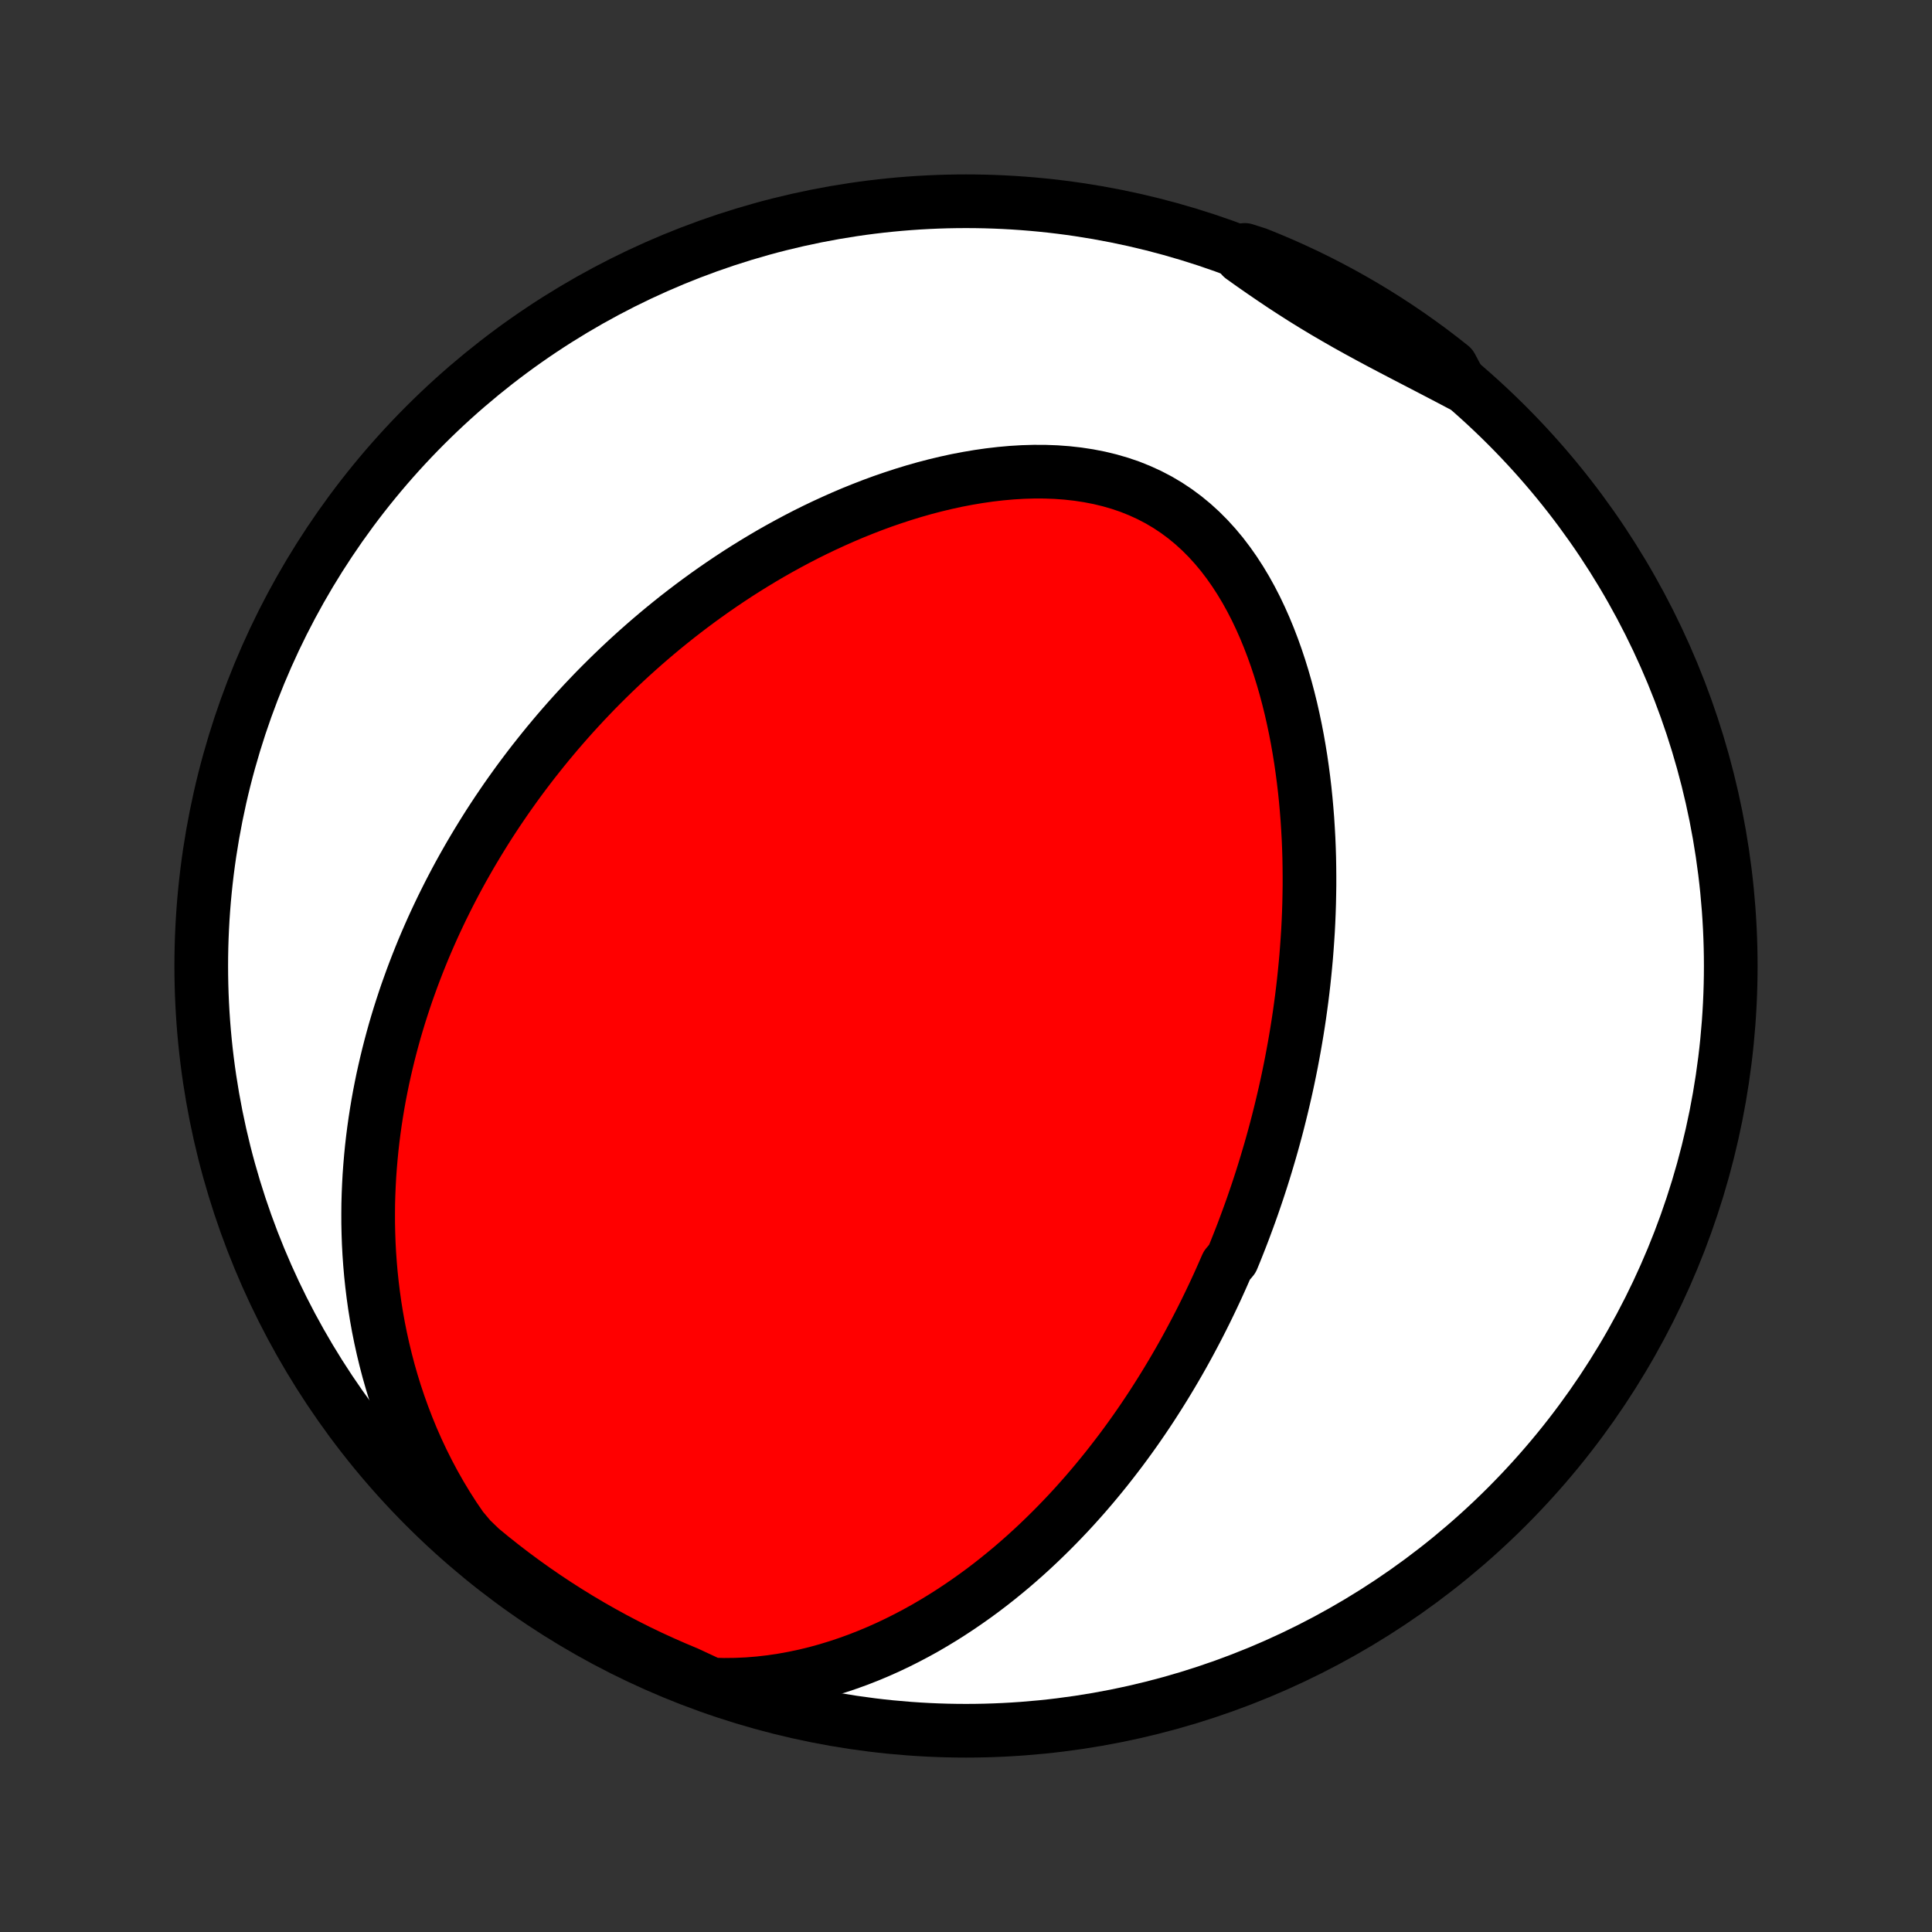 <?xml version="1.0" encoding="utf-8" standalone="no"?>
<!DOCTYPE svg PUBLIC "-//W3C//DTD SVG 1.1//EN"
  "http://www.w3.org/Graphics/SVG/1.1/DTD/svg11.dtd">
<!-- Created with matplotlib (http://matplotlib.org/) -->
<svg height="72pt" version="1.1" viewBox="0 0 72 72" width="72pt" xmlns="http://www.w3.org/2000/svg" xmlns:xlink="http://www.w3.org/1999/xlink">
 <rect x="0" y="0" width="72" height="72" fill="#333333" stroke="none"/>
 <defs>
  <style type="text/css">
*{stroke-linecap:butt;stroke-linejoin:round;}
  </style>
 </defs>
 <g id="figure_1">
  <g id="patch_1">
   <path d="
M0 72
L72 72
L72 0
L0 0
z
" style="fill:none;"/>
  </g>
  <g id="axes_1">
   <g id="PatchCollection_1">
    <defs>
     <path d="
M36 -7.5
C43.558 -7.5 50.808 -10.503 56.153 -15.848
C61.497 -21.192 64.5 -28.442 64.5 -36
C64.5 -43.558 61.497 -50.808 56.153 -56.153
C50.808 -61.497 43.558 -64.5 36 -64.5
C28.442 -64.5 21.192 -61.497 15.848 -56.153
C10.503 -50.808 7.5 -43.558 7.5 -36
C7.5 -28.442 10.503 -21.192 15.848 -15.848
C21.192 -10.503 28.442 -7.5 36 -7.5
z
" id="C0_0_a811fe30f3"/>
     <path d="
M26.518 -9.224
L26.971 -9.211
L27.419 -9.216
L27.863 -9.236
L28.302 -9.272
L28.736 -9.322
L29.165 -9.386
L29.587 -9.463
L30.003 -9.551
L30.413 -9.651
L30.815 -9.762
L31.211 -9.883
L31.6 -10.013
L31.982 -10.151
L32.357 -10.298
L32.725 -10.452
L33.086 -10.613
L33.44 -10.781
L33.787 -10.955
L34.127 -11.134
L34.46 -11.318
L34.786 -11.508
L35.105 -11.701
L35.418 -11.899
L35.724 -12.1
L36.024 -12.305
L36.317 -12.512
L36.605 -12.723
L36.886 -12.936
L37.161 -13.152
L37.43 -13.37
L37.694 -13.589
L37.951 -13.811
L38.204 -14.034
L38.451 -14.259
L38.693 -14.485
L38.929 -14.712
L39.161 -14.94
L39.388 -15.169
L39.61 -15.399
L39.828 -15.629
L40.041 -15.86
L40.249 -16.092
L40.454 -16.324
L40.654 -16.557
L40.85 -16.79
L41.042 -17.023
L41.231 -17.257
L41.415 -17.491
L41.596 -17.725
L41.774 -17.959
L41.948 -18.194
L42.118 -18.428
L42.286 -18.663
L42.45 -18.898
L42.611 -19.133
L42.769 -19.368
L42.924 -19.603
L43.076 -19.839
L43.225 -20.074
L43.372 -20.31
L43.516 -20.546
L43.657 -20.781
L43.796 -21.017
L43.933 -21.254
L44.067 -21.49
L44.199 -21.727
L44.328 -21.964
L44.455 -22.202
L44.58 -22.439
L44.703 -22.677
L44.824 -22.916
L44.943 -23.155
L45.059 -23.394
L45.174 -23.634
L45.287 -23.874
L45.398 -24.115
L45.507 -24.357
L45.614 -24.599
L45.72 -24.842
L45.925 -25.085
L46.026 -25.33
L46.124 -25.575
L46.221 -25.821
L46.317 -26.069
L46.41 -26.317
L46.502 -26.566
L46.593 -26.816
L46.682 -27.067
L46.769 -27.32
L46.855 -27.573
L46.939 -27.828
L47.022 -28.084
L47.103 -28.342
L47.182 -28.601
L47.26 -28.862
L47.337 -29.124
L47.412 -29.388
L47.485 -29.653
L47.557 -29.92
L47.627 -30.189
L47.695 -30.46
L47.762 -30.733
L47.827 -31.007
L47.891 -31.284
L47.953 -31.562
L48.013 -31.843
L48.071 -32.126
L48.128 -32.411
L48.182 -32.699
L48.235 -32.988
L48.286 -33.281
L48.335 -33.575
L48.382 -33.872
L48.427 -34.172
L48.469 -34.474
L48.51 -34.779
L48.548 -35.087
L48.584 -35.397
L48.617 -35.711
L48.648 -36.027
L48.677 -36.345
L48.702 -36.667
L48.725 -36.992
L48.746 -37.319
L48.763 -37.65
L48.777 -37.983
L48.788 -38.32
L48.795 -38.659
L48.8 -39.002
L48.8 -39.347
L48.797 -39.695
L48.791 -40.046
L48.78 -40.4
L48.765 -40.757
L48.745 -41.116
L48.722 -41.478
L48.693 -41.842
L48.66 -42.209
L48.622 -42.578
L48.578 -42.95
L48.529 -43.323
L48.475 -43.698
L48.414 -44.075
L48.348 -44.452
L48.275 -44.831
L48.195 -45.211
L48.109 -45.592
L48.015 -45.972
L47.914 -46.352
L47.805 -46.732
L47.688 -47.111
L47.563 -47.487
L47.429 -47.862
L47.286 -48.234
L47.134 -48.603
L46.972 -48.968
L46.801 -49.327
L46.618 -49.682
L46.425 -50.03
L46.221 -50.37
L46.005 -50.703
L45.778 -51.026
L45.539 -51.34
L45.287 -51.642
L45.023 -51.932
L44.747 -52.209
L44.458 -52.472
L44.157 -52.72
L43.843 -52.953
L43.518 -53.169
L43.182 -53.368
L42.835 -53.549
L42.477 -53.713
L42.111 -53.86
L41.735 -53.988
L41.352 -54.099
L40.962 -54.193
L40.566 -54.27
L40.165 -54.331
L39.76 -54.376
L39.352 -54.406
L38.941 -54.421
L38.529 -54.422
L38.115 -54.41
L37.702 -54.385
L37.288 -54.348
L36.876 -54.3
L36.465 -54.241
L36.056 -54.172
L35.649 -54.094
L35.246 -54.006
L34.845 -53.91
L34.448 -53.806
L34.054 -53.694
L33.665 -53.575
L33.28 -53.449
L32.899 -53.318
L32.523 -53.18
L32.151 -53.036
L31.784 -52.888
L31.422 -52.734
L31.066 -52.576
L30.714 -52.414
L30.367 -52.248
L30.025 -52.078
L29.689 -51.904
L29.358 -51.727
L29.031 -51.547
L28.71 -51.365
L28.394 -51.179
L28.083 -50.991
L27.777 -50.801
L27.476 -50.609
L27.18 -50.414
L26.889 -50.218
L26.602 -50.02
L26.32 -49.82
L26.043 -49.619
L25.771 -49.417
L25.503 -49.213
L25.239 -49.008
L24.98 -48.801
L24.725 -48.594
L24.474 -48.385
L24.228 -48.176
L23.985 -47.965
L23.747 -47.754
L23.512 -47.542
L23.281 -47.329
L23.054 -47.115
L22.831 -46.901
L22.611 -46.686
L22.394 -46.47
L22.181 -46.254
L21.972 -46.036
L21.766 -45.819
L21.563 -45.6
L21.363 -45.381
L21.166 -45.161
L20.973 -44.941
L20.782 -44.72
L20.595 -44.498
L20.41 -44.276
L20.228 -44.052
L20.049 -43.828
L19.872 -43.604
L19.698 -43.378
L19.527 -43.152
L19.358 -42.925
L19.192 -42.697
L19.029 -42.469
L18.867 -42.239
L18.709 -42.008
L18.552 -41.777
L18.398 -41.544
L18.246 -41.311
L18.097 -41.076
L17.95 -40.84
L17.805 -40.603
L17.662 -40.365
L17.521 -40.126
L17.383 -39.885
L17.246 -39.643
L17.112 -39.4
L16.98 -39.155
L16.85 -38.908
L16.722 -38.66
L16.597 -38.411
L16.473 -38.16
L16.352 -37.907
L16.232 -37.652
L16.115 -37.396
L16 -37.137
L15.887 -36.877
L15.776 -36.615
L15.668 -36.35
L15.562 -36.084
L15.458 -35.815
L15.356 -35.544
L15.257 -35.27
L15.159 -34.995
L15.065 -34.717
L14.973 -34.436
L14.883 -34.153
L14.796 -33.867
L14.711 -33.578
L14.63 -33.286
L14.551 -32.992
L14.475 -32.695
L14.402 -32.394
L14.332 -32.091
L14.264 -31.784
L14.201 -31.475
L14.14 -31.162
L14.083 -30.845
L14.03 -30.525
L13.98 -30.202
L13.934 -29.875
L13.892 -29.545
L13.854 -29.211
L13.821 -28.873
L13.792 -28.532
L13.767 -28.187
L13.748 -27.838
L13.733 -27.485
L13.723 -27.128
L13.72 -26.768
L13.721 -26.404
L13.729 -26.035
L13.742 -25.663
L13.762 -25.287
L13.789 -24.907
L13.822 -24.524
L13.863 -24.136
L13.911 -23.745
L13.966 -23.351
L14.03 -22.953
L14.102 -22.551
L14.183 -22.147
L14.273 -21.739
L14.372 -21.329
L14.48 -20.916
L14.599 -20.5
L14.728 -20.082
L14.868 -19.663
L15.019 -19.242
L15.181 -18.82
L15.354 -18.398
L15.54 -17.975
L15.738 -17.553
L15.949 -17.131
L16.172 -16.711
L16.409 -16.293
L16.659 -15.878
L16.922 -15.467
L17.2 -15.06
L17.537 -14.658
L17.919 -14.289
L18.306 -13.97
L18.699 -13.658
L19.097 -13.352
L19.5 -13.054
L19.908 -12.762
L20.321 -12.478
L20.738 -12.201
L21.161 -11.931
L21.588 -11.668
L22.019 -11.413
L22.455 -11.165
L22.894 -10.925
L23.338 -10.692
L23.785 -10.467
L24.237 -10.25
L24.692 -10.041
L25.15 -9.84
L25.611 -9.646
z
" id="C0_1_8a8a2a92cb"/>
     <path d="
M54.445 -57.661
L54.011 -57.89
L53.578 -58.116
L53.146 -58.341
L52.714 -58.565
L52.285 -58.788
L51.858 -59.011
L51.433 -59.235
L51.012 -59.461
L50.595 -59.688
L50.182 -59.918
L49.773 -60.152
L49.369 -60.388
L48.969 -60.629
L48.574 -60.873
L48.184 -61.122
L47.797 -61.374
L47.415 -61.631
L47.035 -61.891
L46.659 -62.153
L46.286 -62.419
L46.39 -62.686
L46.852 -62.538
L47.31 -62.353
L47.765 -62.16
L48.216 -61.958
L48.664 -61.749
L49.108 -61.532
L49.547 -61.307
L49.983 -61.074
L50.414 -60.834
L50.841 -60.586
L51.263 -60.331
L51.681 -60.068
L52.094 -59.798
L52.502 -59.521
L52.905 -59.236
L53.303 -58.945
L53.696 -58.646
L54.083 -58.341
z
" id="C0_2_d69e845e71"/>
    </defs>
    <g clip-path="url(#p1bffca34e9)">
     <use style="fill:#ffffff;stroke:#000000;stroke-width:2.0;" x="0.0" xlink:href="#C0_0_a811fe30f3" y="72.0"/>
    </g>
    <g clip-path="url(#p1bffca34e9)">
     <use style="fill:#ff0000;stroke:#000000;stroke-width:2.0;" x="0.0" xlink:href="#C0_1_8a8a2a92cb" y="72.0"/>
    </g>
    <g clip-path="url(#p1bffca34e9)">
     <use style="fill:#ff0000;stroke:#000000;stroke-width:2.0;" x="0.0" xlink:href="#C0_2_d69e845e71" y="72.0"/>
    </g>
   </g>
  </g>
 </g>
 <defs>
  <clipPath id="p1bffca34e9">
   <rect height="72.0" width="72.0" x="0.0" y="0.0"/>
  </clipPath>
 </defs>
</svg>
